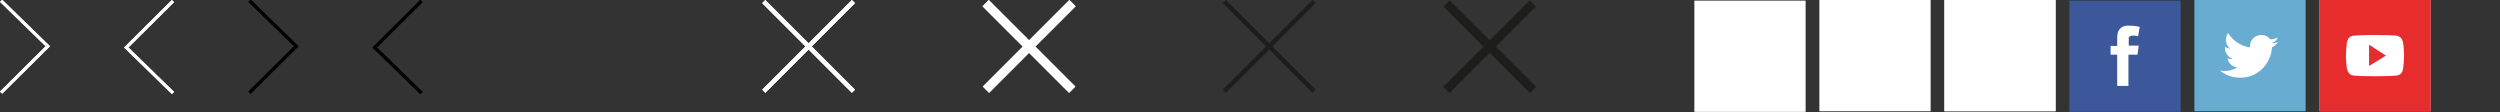 <?xml version="1.0" encoding="utf-8"?>
<!-- Generator: Adobe Illustrator 18.1.1, SVG Export Plug-In . SVG Version: 6.00 Build 0)  -->
<!DOCTYPE svg PUBLIC "-//W3C//DTD SVG 1.1//EN" "http://www.w3.org/Graphics/SVG/1.1/DTD/svg11.dtd">
<svg version="1.1" id="Layer_1" xmlns="http://www.w3.org/2000/svg" xmlns:xlink="http://www.w3.org/1999/xlink" x="0px" y="0px"
	 viewBox="1720 181 800 36" enable-background="new 1720 181 800 36" xml:space="preserve">
<rect x="1720" y="181" width="800" height="36" fill="#333333" stroke="none"/>
<g id="Layer_2" display="none">
	<rect x="1644.2" y="96.5" display="inline" stroke="#FFFFFF" stroke-miterlimit="10" width="3512" height="391"/>
</g>
<path fill="#FFFFFF" d="M1720.7,211l-0.7-0.7l14.6-14.5l-14.6-14.2l0.7-0.7l15.3,14.9L1720.7,211z"/>
<path fill="#FFFFFF" d="M1775,181l0.7,0.7l-14.6,14.5l14.6,14.2l-0.7,0.7l-15.3-14.9L1775,181z"/>
<g transform="translate(70)">
	<path d="M1730.2,211l-0.7-0.7l14.6-14.5l-14.6-14.2l0.7-0.7l15.3,14.9L1730.2,211z"/>
</g>
<g transform="translate(70)">
	<path d="M1784.5,181l0.7,0.7l-14.6,14.5l14.6,14.2l-0.7,0.7l-15.3-14.9L1784.5,181z"/>
</g>
<g transform="translate(420)">
	<g>
		<path fill="#FFFFFF" d="M1544.9,181l28.7,28.7l-1,1l-28.7-28.7L1544.9,181z M1572.6,181l1,1l-28.7,28.7l-1-1L1572.6,181z"/>
	</g>
</g>
<g transform="translate(490)">
	<g>
		<path fill="#FFFFFF" d="M1546.4,181l27.7,27.7l-2,2l-27.7-27.7L1546.4,181z M1572.2,181l2,2l-27.7,27.7l-2-2L1572.2,181z"/>
	</g>
</g>
<g transform="translate(840)" display="none">
	<g display="inline">
		<path fill="#FFFFFF" d="M1735,211c-8.3,0-15-6.7-15-15c0-8.3,6.7-15,15-15s15,6.7,15,15C1750,204.3,1743.3,211,1735,211z
			 M1735,182c-7.7,0-14,6.3-14,14c0,7.7,6.3,14,14,14c7.7,0,14-6.3,14-14C1749,188.3,1742.7,182,1735,182z M1734.5,193.8h1v10.1h-1
			V193.8z M1734.5,188.1h1v2.9h-1V188.1z"/>
	</g>
</g>
<path display="none" fill="#09D809" d="M4951,196.6c0-8.3-6.7-15-15-15c-8.3,0-15,6.7-15,15s6.7,15,15,15S4951,204.8,4951,196.6"/>
<path display="none" fill="#FFFFFF" d="M4929.4,200.3c-0.5-0.2-0.6-0.8-0.4-1.3l0.4-0.7c0.2-0.5,0.8-0.6,1.3-0.4l4.1,2.7l6-10.3
	c0.3-0.5,0.9-0.6,1.3-0.4l0.7,0.4c0.5,0.3,0.6,0.8,0.4,1.3l-6.8,11.4l-0.3,0.5c-0.2,0.5-0.8,0.6-1.3,0.4l-0.1,0c0,0,0,0,0,0
	L4929.4,200.3z"/>
<g display="none">
	<path display="inline" fill="#ED1C24" d="M4993.9,196c0-8.3-6.7-15-15-15s-15,6.7-15,15c0,8.3,6.7,15,15,15
		S4993.9,204.3,4993.9,196"/>
	<path display="inline" fill="#FFFFFF" d="M4981.1,196.1l4.5-4.6c0.4-0.4,0.4-1.1,0-1.6l-0.6-0.7c-0.4-0.4-1.1-0.4-1.6,0l-4.6,4.6
		l-4.6-4.6c-0.4-0.4-1.1-0.4-1.6,0l-0.6,0.7c-0.4,0.4-0.4,1.1,0,1.6l4.6,4.6l-4.6,4.5c-0.4,0.4-0.4,1.1,0,1.6l0.6,0.7
		c0.4,0.4,1.1,0.4,1.6,0l4.6-4.6l4.6,4.6c0.4,0.4,1.1,0.4,1.6,0l0.6-0.7c0.4-0.4,0.4-1.1,0-1.6L4981.1,196.1z"/>
</g>
<path fill="#FFFFFF" d="M1720.7,211l-0.7-0.7l14.6-14.5l-14.6-14.2l0.7-0.7l15.3,14.9L1720.7,211z"/>
<path fill="#FFFFFF" d="M1775,181l0.7,0.7l-14.6,14.5l14.6,14.2l-0.7,0.7l-15.3-14.9L1775,181z"/>
<g transform="translate(70)">
	<path d="M1730.2,211l-0.7-0.7l14.6-14.5l-14.6-14.2l0.7-0.7l15.3,14.9L1730.2,211z"/>
</g>
<g transform="translate(70)">
	<path d="M1784.5,181l0.7,0.7l-14.6,14.5l14.6,14.2l-0.7,0.7l-15.3-14.9L1784.5,181z"/>
</g>
<g transform="translate(420)">
	<g>
		<path fill="#FFFFFF" d="M1544.9,181l28.7,28.7l-1,1l-28.7-28.7L1544.9,181z M1572.6,181l1,1l-28.7,28.7l-1-1L1572.6,181z"/>
	</g>
</g>
<g transform="translate(490)">
	<g>
		<path fill="#FFFFFF" d="M1546.4,181l27.7,27.7l-2,2l-27.7-27.7L1546.4,181z M1572.2,181l2,2l-27.7,27.7l-2-2L1572.2,181z"/>
	</g>
</g>
<g transform="translate(560)">
	<g>
		<path fill="#1D1D1B" d="M1649.6,210.8l-27.7-27.7l2-2l27.7,27.7L1649.6,210.8z M1623.8,210.8l-2-2l27.7-27.7l2,2L1623.8,210.8z"/>
	</g>
</g>
<g transform="translate(630)">
	<g>
		<path fill="#1D1D1B" d="M1510,210.7l-28.7-28.7l1-1l28.7,28.7L1510,210.7z M1482.3,210.7l-1-1L1510,181l1,1L1482.3,210.7z"/>
	</g>
</g>
<g transform="translate(840)" display="none">
	<g display="inline">
		<path fill="#FFFFFF" d="M1735,211c-8.3,0-15-6.7-15-15c0-8.3,6.7-15,15-15s15,6.7,15,15C1750,204.3,1743.3,211,1735,211z
			 M1735,182c-7.7,0-14,6.3-14,14c0,7.7,6.3,14,14,14c7.7,0,14-6.3,14-14C1749,188.3,1742.7,182,1735,182z M1734.5,193.8h1v10.1h-1
			V193.8z M1734.5,188.1h1v2.9h-1V188.1z"/>
	</g>
</g>
<path display="none" fill="#09D809" d="M4951,196.6c0-8.3-6.7-15-15-15c-8.3,0-15,6.7-15,15s6.7,15,15,15S4951,204.8,4951,196.6"/>
<path display="none" fill="#FFFFFF" d="M4929.4,200.3c-0.5-0.2-0.6-0.8-0.4-1.3l0.4-0.7c0.2-0.5,0.8-0.6,1.3-0.4l4.1,2.7l6-10.3
	c0.3-0.5,0.9-0.6,1.3-0.4l0.7,0.4c0.5,0.3,0.6,0.8,0.4,1.3l-6.8,11.4l-0.3,0.5c-0.2,0.5-0.8,0.6-1.3,0.4l-0.1,0c0,0,0,0,0,0
	L4929.4,200.3z"/>
<g display="none">
	<path display="inline" fill="#ED1C24" d="M4993.9,196c0-8.3-6.7-15-15-15s-15,6.7-15,15c0,8.3,6.7,15,15,15
		S4993.9,204.3,4993.9,196"/>
	<path display="inline" fill="#FFFFFF" d="M4981.1,196.1l4.5-4.6c0.4-0.4,0.4-1.1,0-1.6l-0.6-0.7c-0.4-0.4-1.1-0.4-1.6,0l-4.6,4.6
		l-4.6-4.6c-0.4-0.4-1.1-0.4-1.6,0l-0.6,0.7c-0.4,0.4-0.4,1.1,0,1.6l4.6,4.6l-4.6,4.5c-0.4,0.4-0.4,1.1,0,1.6l0.6,0.7
		c0.4,0.4,1.1,0.4,1.6,0l4.6-4.6l4.6,4.6c0.4,0.4,1.1,0.4,1.6,0l0.6-0.7c0.4-0.4,0.4-1.1,0-1.6L4981.1,196.1z"/>
</g>
<g transform="translate(2450)">
	<path fill="#FFFFFF" d="M-152.2,216.8l-35.6,0l0-35.6h35.6V216.8z"/>
	<path fill="#FFFFFF" d="M-167.4,192.4c0.8,0,1.6,0.2,1.6,0.2l0.5-3c0,0-1.3-0.4-3.6-0.4c-1.5,0-2.4,0.5-3,1.4
		c-0.6,0.8-0.6,2.1-0.6,3v2.1h-2.1l0,2.8l2.1,0v10h3.6v-10h2.9l0.4-2.9h-3.2v-2.3C-168.9,192.7-168.2,192.4-167.4,192.4
		L-167.4,192.4z"/>
</g>
<g>
	<rect x="2342.2" y="181" opacity="0.75" fill="#FFFFFF" enable-background="new    " width="35.6" height="35.6"/>
	<path fill="#FFFFFF" d="M2377.8,216.6l-35.6,0l0-35.6h35.6V216.6z"/>
	<path fill="#FFFFFF" d="M2369,194.6c-0.4-1.4-1-2-2.2-2.2c-0.7-0.1-4.1-0.2-6.8-0.2h0c-2.7,0-6.1,0.1-6.8,0.2
		c-1.2,0.2-1.9,0.7-2.2,2.2c-0.1,0.5-0.3,3.1-0.3,4.1v0.2c0,1,0.2,3.6,0.3,4.1c0.4,1.4,1,2,2.2,2.2c0.7,0.1,4.1,0.2,6.8,0.2h0
		c2.7,0,6.1-0.1,6.8-0.2c1.2-0.2,1.9-0.7,2.2-2.2c0.1-0.5,0.3-3.1,0.3-4.1v-0.2C2369.3,197.7,2369.1,195.1,2369,194.6z
		 M2358.1,202.1v-6.8l5.4,3.5L2358.1,202.1z"/>
</g>
<g transform="translate(2135)">
	<path fill="#FFFFFF" d="M202.8,216.6l-35.6,0l0-35.6h35.6V216.6z"/>
	<path fill="#FFFFFF" d="M193.9,193c-0.7,0.3-1.5,0.6-2.4,0.6c-0.6-0.8-1.5-1.3-2.5-1.4c-2-0.2-3.8,1.2-4,3.2c0,0.3,0,0.6,0,0.8
		c-3-0.5-5.5-2.2-7-4.6c-0.4,0.5-0.6,1.1-0.7,1.8c-0.1,1.2,0.4,2.4,1.3,3.2c-0.6-0.1-1.1-0.3-1.6-0.6l0,0c-0.2,1.7,0.9,3.3,2.5,3.8
		c-0.3,0.1-0.6,0.1-1,0c-0.2,0-0.5-0.1-0.7-0.1c0.3,1.5,1.5,2.7,3.1,2.9c-1.3,0.8-3,1.2-4.6,1.1c-0.3,0-0.6-0.1-0.9-0.1
		c1.5,1.2,3.3,2,5.3,2.2c6.6,0.7,10.8-4.4,11.3-9.1c0-0.2,0-0.3,0-0.5c0.8-0.4,1.4-1,2-1.7c-0.7,0.2-1.4,0.3-2.1,0.3
		C192.9,194.5,193.6,193.8,193.9,193z"/>
</g>
<g transform="translate(2450)">
	<path fill="#3C589A" d="M-32.2,216.8l-35.6,0l0-35.6h35.6V216.8z"/>
	<path fill="#FFFFFF" d="M-47.4,192.4c0.8,0,1.6,0.2,1.6,0.2l0.5-3c0,0-1.3-0.4-3.6-0.4c-1.5,0-2.4,0.5-3,1.4
		c-0.6,0.8-0.6,2.1-0.6,3v2.1h-2.1l0,2.8l2.1,0v10h3.6v-10h2.9l0.4-2.9h-3.2v-2.3C-48.9,192.7-48.2,192.4-47.4,192.4L-47.4,192.4z"
		/>
</g>
<g>
	<rect x="2462.2" y="181" opacity="0.75" fill="#FFFFFF" enable-background="new    " width="35.6" height="35.6"/>
	<path fill="#E72C2E" d="M2497.8,216.6l-35.6,0l0-35.6h35.6V216.6z"/>
	<path fill="#FFFFFF" d="M2489,194.6c-0.4-1.4-1-2-2.2-2.2c-0.7-0.1-4.1-0.2-6.8-0.2h0c-2.7,0-6.1,0.1-6.8,0.2
		c-1.2,0.2-1.9,0.7-2.2,2.2c-0.1,0.5-0.3,3.1-0.3,4.1v0.2c0,1,0.2,3.6,0.3,4.1c0.4,1.4,1,2,2.2,2.2c0.7,0.1,4.1,0.2,6.8,0.2h0
		c2.7,0,6.1-0.1,6.8-0.2c1.2-0.2,1.9-0.7,2.2-2.2c0.1-0.5,0.3-3.1,0.3-4.1v-0.2C2489.3,197.7,2489.1,195.1,2489,194.6z
		 M2478.1,202.1v-6.8l5.4,3.5L2478.1,202.1z"/>
</g>
<g transform="translate(2135)">
	<path fill="#68ACD2" d="M322.8,216.6l-35.6,0l0-35.6h35.6V216.6z"/>
	<path fill="#FFFFFF" d="M313.9,193c-0.7,0.3-1.5,0.6-2.4,0.6c-0.6-0.8-1.5-1.3-2.5-1.4c-2-0.2-3.8,1.2-4,3.2c0,0.3,0,0.6,0,0.8
		c-3-0.5-5.5-2.2-7-4.6c-0.4,0.5-0.6,1.1-0.7,1.8c-0.1,1.2,0.4,2.4,1.3,3.2c-0.6-0.1-1.1-0.3-1.6-0.6l0,0c-0.2,1.7,0.9,3.3,2.5,3.8
		c-0.3,0.1-0.6,0.1-1,0c-0.2,0-0.5-0.1-0.7-0.1c0.3,1.5,1.5,2.7,3.1,2.9c-1.3,0.8-3,1.2-4.6,1.1c-0.3,0-0.6-0.1-0.9-0.1
		c1.5,1.2,3.3,2,5.3,2.2c6.6,0.7,10.8-4.4,11.3-9.1c0-0.2,0-0.3,0-0.5c0.8-0.4,1.4-1,2-1.7c-0.7,0.2-1.4,0.3-2.1,0.3
		C312.9,194.5,313.6,193.8,313.9,193z"/>
</g>
</svg>
